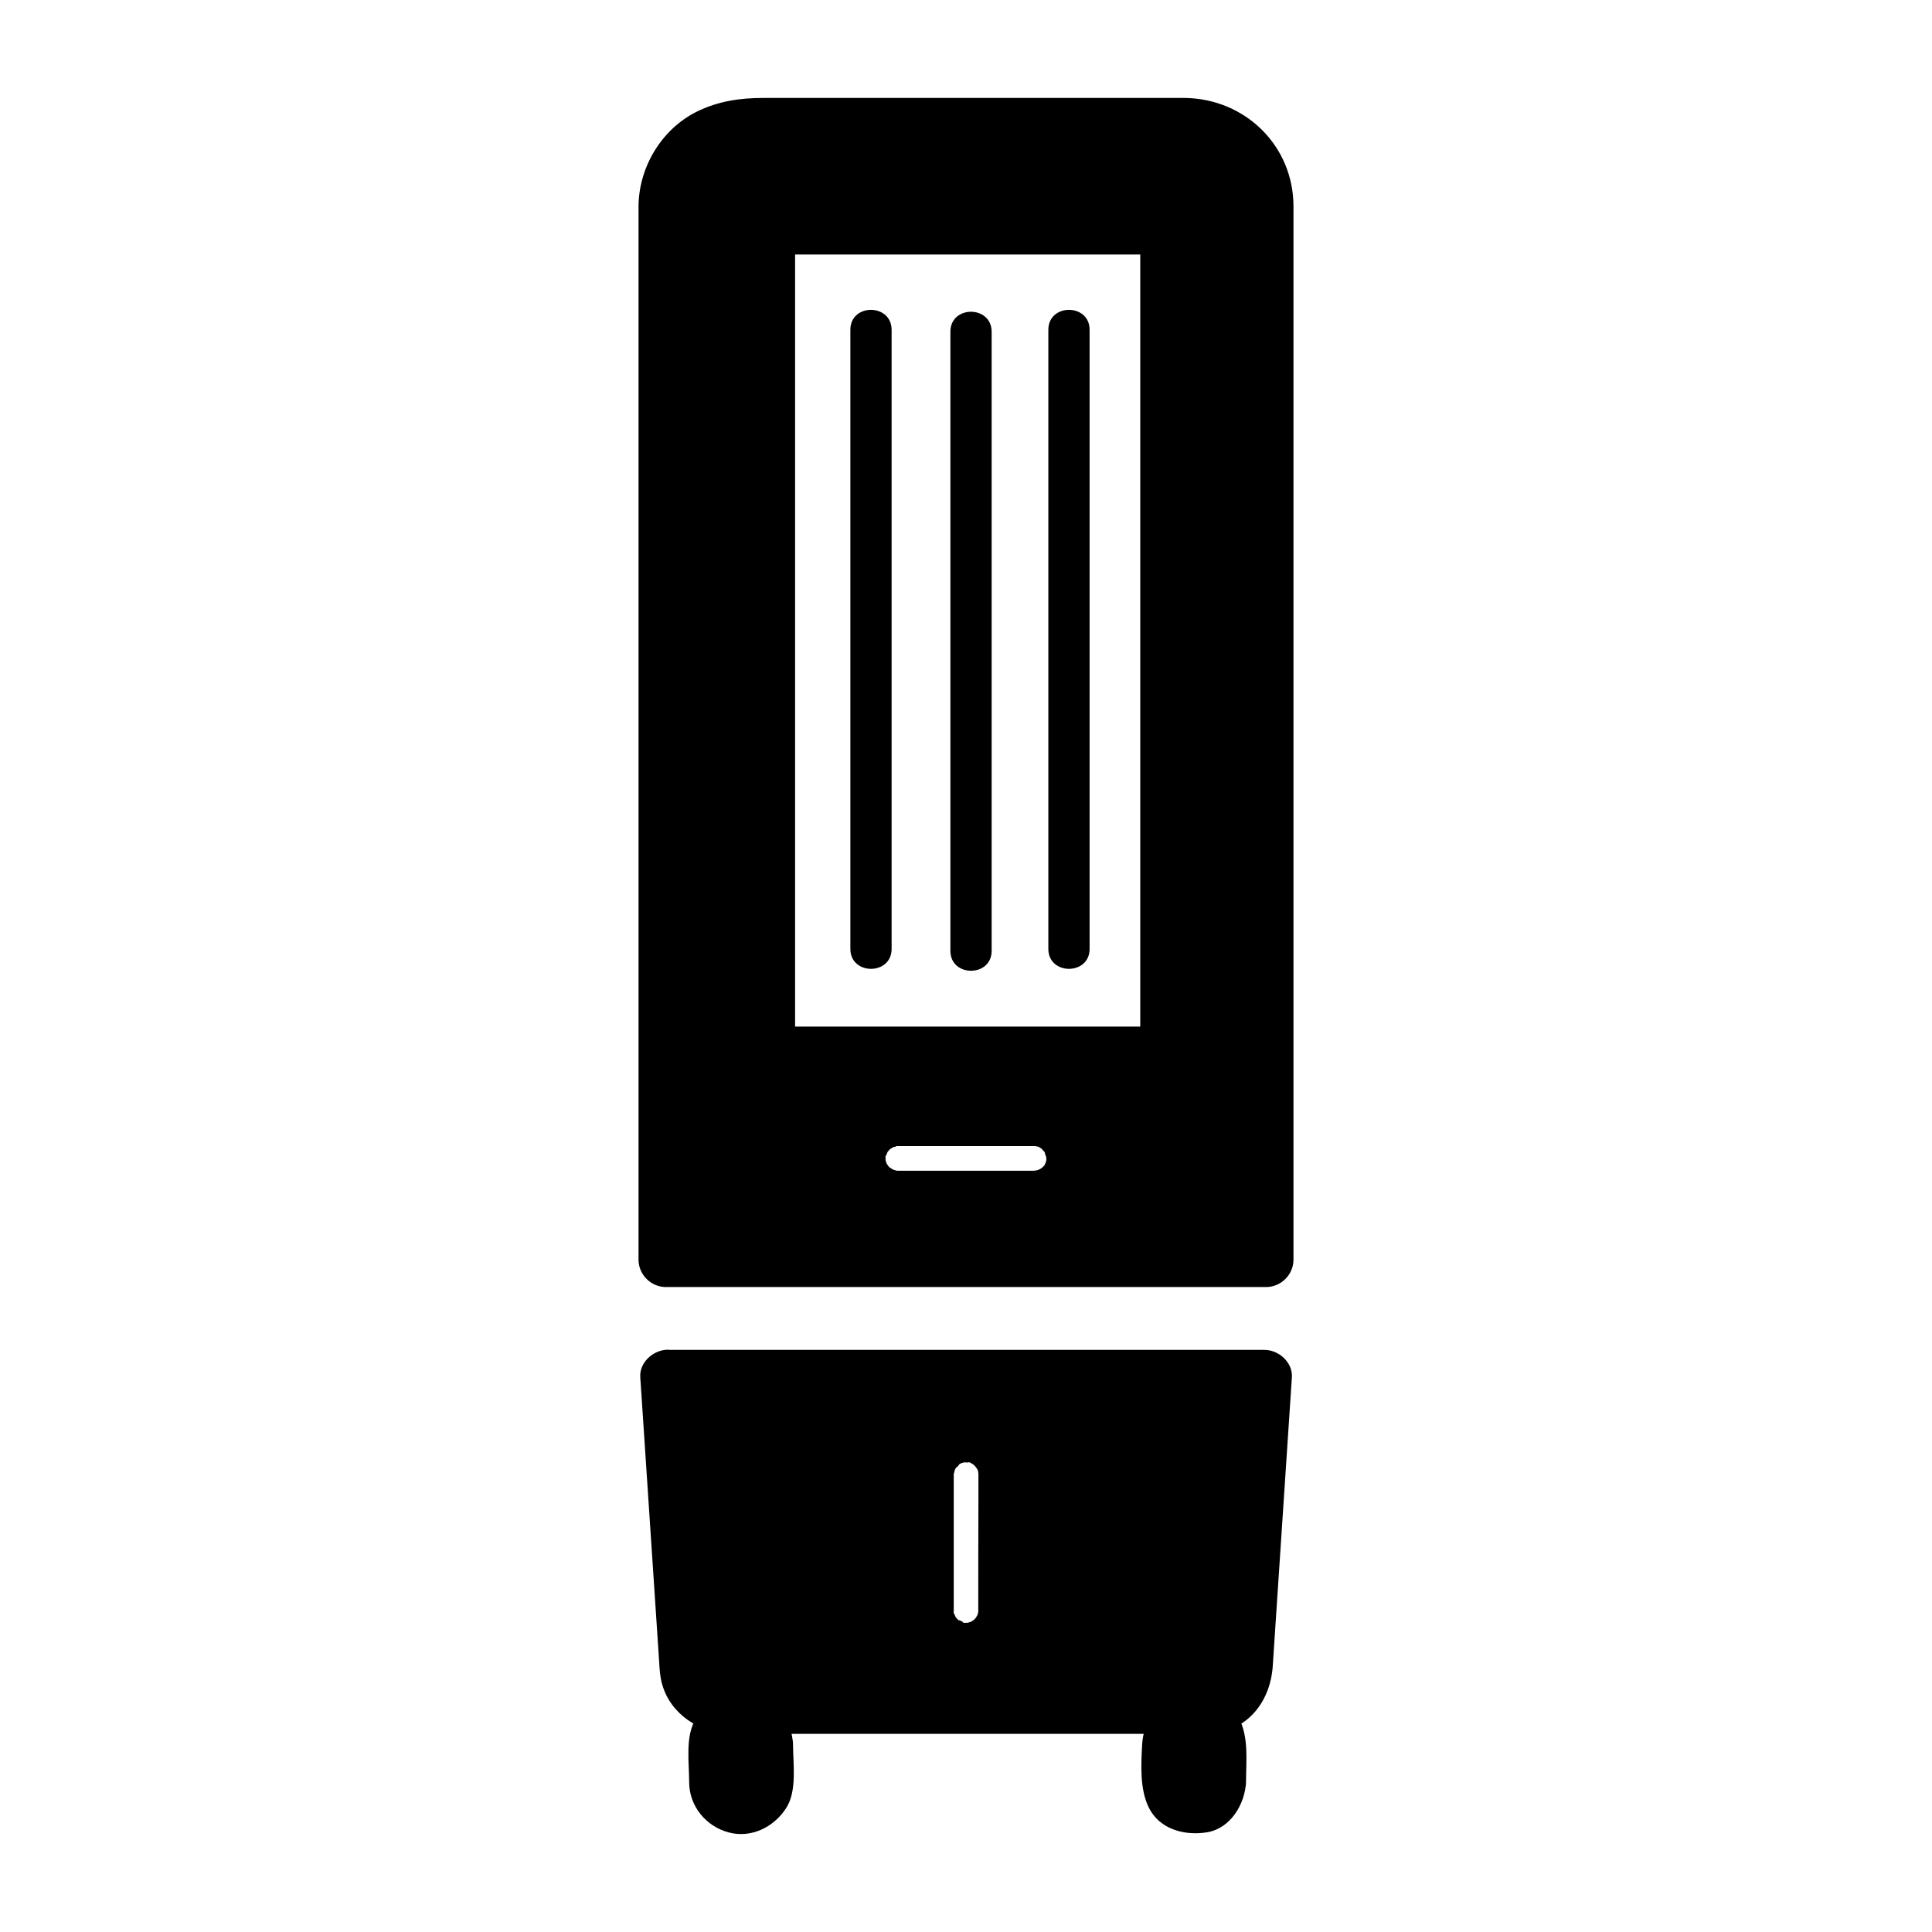 <?xml version="1.0" encoding="UTF-8" standalone="no"?>
<!-- Created with Inkscape (http://www.inkscape.org/) -->

<svg
   width="1000"
   height="1000"
   version="1.1"
   id="svg34"
   xmlns="http://www.w3.org/2000/svg"
   xmlns:svg="http://www.w3.org/2000/svg"
   xmlns:rdf="http://www.w3.org/1999/02/22-rdf-syntax-ns#"
   xmlns:cc="http://creativecommons.org/ns#"
   xmlns:dc="http://purl.org/dc/elements/1.1/">
  <defs
     id="defs5498" />
  <path
     style="fill:#000000;fill-opacity:1;fill-rule:nonzero;stroke:none"
     d="M 613.441,64.863 H 389.281 c -23.824,0 -44.52,18.039 -44.52,41.84 v 545.301 h 310.641 l -0.082,-545.219 c 0,-23.883 -17.973,-41.922 -41.879,-41.922 z M 549.793,614.121 c -3.707,3.703 -8.82,6.012 -14.508,6.012 h -70.57 c -11.375,0 -20.527,-9.227 -20.527,-20.508 0,-5.684 2.309,-10.789 6.02,-14.496 3.707,-3.707 8.82,-6.012 14.508,-6.012 h 70.57 c 11.375,0 20.527,9.223 20.527,20.508 0,5.684 -2.309,10.789 -6.02,14.496 z m 54.578,-68.523 H 397.277 V 117.656 h 207.094 z m 0,0"
     id="path6" />
  <path
     style="fill:#000000;fill-opacity:1;fill-rule:nonzero;stroke:none"
     d="m 604.371,531.347 c -49.879,0 -99.836,0 -149.715,0 -19.125,0 -38.254,0 -57.297,0 4.699,4.695 9.48,9.473 14.18,14.168 0,-33.688 0,-67.453 0,-101.137 0,-65.148 0,-130.375 0,-195.523 0,-42.66 0,-85.242 0,-127.902 0,-1.156 0,-2.227 0,-3.379 -4.699,4.695 -9.48,9.473 -14.18,14.168 49.879,0 99.836,0 149.715,0 19.125,0 38.254,0 57.297,0 -4.699,-4.695 -9.48,-9.473 -14.18,-14.168 0,33.688 0,67.453 0,101.137 0,65.148 0,130.375 0,195.523 0,42.66 0,85.242 0,127.902 0,1.152 0,2.227 0,3.379 0,7.742 6.43,14.164 14.18,14.164 7.75,0 14.18,-6.422 14.18,-14.164 0,-33.688 0,-67.453 0,-101.137 0,-65.148 0,-130.375 0,-195.523 0,-42.66 0,-85.242 0,-127.902 0,-1.156 0,-2.227 0,-3.379 0,-7.742 -6.43,-14.164 -14.18,-14.164 -49.879,0 -99.836,0 -149.715,0 -19.125,0 -38.254,0 -57.297,0 -7.75,0 -14.18,6.422 -14.18,14.164 0,33.688 0,67.453 0,101.137 0,65.148 0,130.375 0,195.523 0,42.66 0,85.242 0,127.902 0,1.152 0,2.227 0,3.379 0,7.742 6.43,14.164 14.18,14.164 49.879,0 99.836,0 149.715,0 19.125,0 38.254,0 57.297,0 7.75,0 14.18,-6.422 14.18,-14.164 0,-7.66 -6.43,-14.168 -14.18,-14.168 z m 0,0"
     id="path8" />
  <path
     style="fill:#000000;fill-opacity:1;fill-rule:nonzero;stroke:none"
     d="m 539.738,604.07 c -1.238,1.156 -2.145,1.402 -3.793,1.895 1.895,-0.492 -0.25,0 -0.988,0 -1.566,0 -3.133,0 -4.617,0 -6.598,0 -13.273,0 -19.871,0 -14.262,0 -28.523,0 -42.703,0 -0.988,0 -1.98,0 -2.969,0 -1.73,0 -1.895,-0.164 -0.41,0.082 -0.332,-0.082 -4.289,-1.48 -1.648,-0.328 -0.332,-0.164 -3.629,-2.469 -1.484,-0.742 -0.66,-0.574 -1.32,-1.234 -1.898,-1.895 0.824,1.156 0.824,1.074 -0.082,-0.328 -2.062,-3.293 0.496,2.223 -0.66,-1.48 -1.152,-3.789 -0.082,2.387 -0.246,-1.648 -0.164,-3.953 -0.578,1.562 0.328,-2.141 -0.574,2.141 0.824,-1.566 0.992,-1.895 -1.156,1.977 1.316,-1.32 1.566,-1.484 -1.734,1.648 1.812,-0.824 1.977,-0.906 -2.309,1.156 2.641,-0.246 -0.082,0.082 0.578,-0.082 1.156,-0.082 1.73,-0.082 11.871,0 23.746,0 35.617,0 10.633,0 21.188,0 31.82,0 0.906,0 1.812,0 2.641,0 0.574,0 1.152,0 1.73,0.082 -1.484,-0.246 -1.402,-0.164 0.246,0.168 3.793,0.906 -1.895,-1.156 1.484,0.656 1.402,0.906 1.484,0.906 0.328,0.082 0.25,0.25 2.887,3.297 1.238,1.07 0.496,0.742 0.906,1.484 1.32,2.309 -1.32,-2.391 0.246,1.234 0.328,1.645 -0.164,-1.48 -0.164,-1.398 -0.082,0.332 0.164,3.953 0.578,-1.566 -0.328,2.141 0.656,-1.07 0.492,-0.906 -0.25,0.66 -1.648,3.375 1.32,-0.988 -1.234,1.727 -5.277,5.684 -5.609,14.496 0,20.098 5.355,5.352 14.84,5.684 20.113,0 11.047,-11.859 13.523,-29.32 4.699,-43.238 -6.43,-10.215 -17.973,-16.062 -30.008,-16.062 -12.695,0 -25.391,0 -38.172,0 -11.047,0 -22.176,-0.328 -33.305,0.086 -17.559,0.656 -31.164,14.656 -32.977,31.625 -1.73,15.73 8.41,30.145 22.754,35.66 6.762,2.555 14.098,2.141 21.188,2.141 9.809,0 19.621,0 29.43,0 8.742,0 17.48,0 26.219,0 11.293,0 21.434,-2.141 30.09,-10.211 5.688,-5.27 5.359,-14.742 0,-20.098 -5.523,-5.598 -14.344,-5.27 -20.031,0 z m 0,0"
     id="path10" />
  <path
     style="fill:#000000;fill-opacity:1;fill-rule:nonzero;stroke:none"
     d="m 613.441,50.699 c -48.727,0 -97.367,0 -146.09,0 -24.07,0 -48.227,0 -72.301,0 -12.035,0 -23.328,1.648 -34.379,7.082 C 342.289,66.925 330.5,86.773 330.5,107.117 c 0,30.883 0,61.852 0,92.734 0,62.676 0,125.434 0,188.109 0,61.273 0,122.633 0,183.91 0,26.684 0,53.449 0,80.133 0,7.742 6.43,14.168 14.18,14.168 41.879,0 83.68,0 125.559,0 56.969,0 114.016,0 170.984,0 4.699,0 9.398,0 14.098,0 7.75,0 14.18,-6.426 14.18,-14.168 0,-27.918 0,-55.922 0,-83.84 0,-61.77 0,-123.457 0,-185.227 0,-62.348 0,-124.609 0,-186.957 0,-29.73 0,-59.379 0,-89.113 0,-31.379 -24.898,-55.672 -56.059,-56.168 -7.75,-0.082 -14.184,6.508 -14.184,14.164 0,7.824 6.434,14.086 14.184,14.168 1.398,0 2.801,0.082 4.203,0.164 -2.969,-0.246 1.32,0.246 1.648,0.328 1.32,0.25 2.555,0.66 3.875,1.074 0.328,0.082 4.285,1.727 1.484,0.492 2.391,1.07 4.535,2.387 6.676,3.871 -2.473,-1.73 0.742,0.742 1.074,0.988 1.234,1.152 2.391,2.387 3.461,3.707 -1.977,-2.309 0.578,0.988 0.742,1.234 0.742,1.07 1.32,2.223 1.898,3.375 1.895,3.707 -0.828,-2.551 0.574,1.402 0.496,1.234 0.824,2.551 1.156,3.789 0.328,1.316 0.574,2.633 0.824,3.953 -0.496,-2.965 0,1.48 0,1.73 0,0.492 0,0.988 0,1.48 0,2.473 0,4.941 0,7.414 0,15.234 0,30.473 0,45.707 0,57.16 0,114.316 0,171.473 0,65.062 0,130.047 0,195.109 0,39.699 0,79.477 0,119.176 0,2.059 0,4.199 0,6.258 4.699,-4.695 9.48,-9.473 14.18,-14.164 -41.883,0 -83.68,0 -125.559,0 -56.969,0 -114.016,0 -170.984,0 -4.699,0 -9.398,0 -14.098,0 4.699,4.691 9.48,9.469 14.18,14.164 0,-27.918 0,-55.922 0,-83.84 0,-61.77 0,-123.457 0,-185.227 0,-62.348 0,-124.609 0,-186.957 0,-29.73 0,-59.383 0,-89.113 0,0 0,-0.082 0,-0.082 0,-1.234 0,-1.566 0.082,-2.801 0.246,-4.445 -0.578,2.555 0.246,-1.73 0.25,-1.316 0.66,-2.633 1.074,-3.953 0.082,-0.246 1.73,-4.199 0.578,-1.562 0.574,-1.238 1.234,-2.391 1.895,-3.461 0.246,-0.492 3.379,-4.527 1.648,-2.469 1.648,-2.059 3.629,-3.871 5.688,-5.52 -2.141,1.812 1.238,-0.742 1.484,-0.906 1.156,-0.742 2.309,-1.398 3.547,-1.977 0.164,-0.082 4.203,-1.812 1.566,-0.742 1.316,-0.492 2.637,-0.906 3.875,-1.234 1.316,-0.41 2.719,-0.66 4.039,-0.906 1.73,-0.246 1.812,-0.328 0.41,-0.082 0.906,-0.082 1.898,-0.164 2.805,-0.164 4.863,-0.246 9.809,0 14.676,0 27.285,0 54.492,0 81.781,0 43.117,0 86.152,0 129.27,0 7.746,0 14.18,-6.426 14.18,-14.168 0.082,-7.738 -6.434,-14.164 -14.18,-14.164 z m 0,0"
     id="path12" />
  <path
     style="fill:#000000;fill-opacity:1;fill-rule:nonzero;stroke:none"
     d="m 345.586,712.867 9.895,149.402 c 0,10.953 9.727,20.918 20.691,20.918 h 249.469 c 10.965,0 18.879,-10.047 18.879,-20.918 l 9.895,-149.402 z m 175.023,120.742 c 0,11.363 -9.23,20.504 -20.527,20.504 -5.688,0 -10.801,-2.305 -14.508,-6.012 -3.711,-3.703 -6.02,-8.812 -6.02,-14.492 v -70.5 c 0,-11.367 9.234,-20.508 20.527,-20.508 5.688,0 10.801,2.305 14.512,6.012 3.707,3.707 6.016,8.812 6.016,14.496 z m 0,0"
     id="path14" />
  <path
     style="fill:#000000;fill-opacity:1;fill-rule:nonzero;stroke:none"
     d="m 331.406,712.867 c 3.215,48.43 6.43,96.855 9.645,145.285 0.25,3.539 0.332,7.246 0.992,10.707 3.051,16.223 17.062,26.602 32.812,28.496 4.367,0.492 9.066,0.082 13.438,0.082 25.719,0 51.441,0 77.164,0 52.68,0 105.441,0 158.121,0 20.613,0 33.887,-15.32 35.203,-35.168 0.414,-6.672 0.91,-13.344 1.32,-20.016 2.062,-31.129 4.121,-62.18 6.184,-93.312 0.824,-12.023 1.566,-24.047 2.391,-36.074 0.496,-7.742 -6.844,-14.164 -14.18,-14.164 -41.879,0 -83.762,0 -125.723,0 -56.641,0 -113.277,0 -169.914,0 -4.367,0 -8.82,0 -13.191,0 -7.832,0 -14.262,6.422 -14.262,14.164 0,7.742 6.43,14.168 14.18,14.168 41.883,0 83.762,0 125.723,0 56.641,0 113.277,0 169.914,0 4.371,0 8.82,0 13.191,0 -4.699,-4.695 -9.48,-9.473 -14.18,-14.168 -3.215,48.43 -6.43,96.855 -9.648,145.285 -0.082,1.07 -0.164,2.141 -0.246,3.211 0,0.246 0,0.492 -0.082,0.742 -0.246,3.785 0.578,-1.566 -0.164,1.977 -0.824,3.871 1.234,-1.812 -0.578,1.727 -0.164,0.332 -2.637,3.543 -0.906,1.484 -2.473,2.883 1.895,-0.906 -1.238,1.152 -3.133,2.059 2.145,-0.41 -1.484,0.578 2.309,-0.66 -0.164,0 -0.988,0 -5.852,0 -11.707,0 -17.559,0 -27.617,0 -55.238,0 -82.855,0 -49.383,0 -98.684,0 -148.062,0 -0.086,0 -0.25,0 -0.332,0 -0.496,0 -0.906,0 -1.402,-0.082 3.133,0.082 -2.141,-0.988 0.414,0.082 -0.082,-0.082 -3.875,-2.391 -1.812,-0.824 -0.086,-0.082 -3.133,-3.297 -1.652,-1.234 -0.082,-0.086 -2.309,-4.039 -1.234,-1.566 -0.332,-0.906 -0.578,-1.812 -0.824,-2.719 0.082,1.484 0.082,1.32 0,-0.41 -0.082,-1.73 -0.25,-3.543 -0.332,-5.273 -0.742,-11.445 -1.484,-22.895 -2.309,-34.344 -2.059,-30.801 -4.121,-61.688 -6.098,-92.57 -0.414,-5.766 -0.742,-11.531 -1.156,-17.297 -0.492,-7.742 -6.102,-14.164 -14.18,-14.164 -7.254,0.082 -14.676,6.504 -14.098,14.246 z m 0,0"
     id="path16" />
  <path
     style="fill:#000000;fill-opacity:1;fill-rule:nonzero;stroke:none"
     d="m 506.348,833.609 c -0.164,4.281 0.742,-2.391 -0.246,1.645 -0.906,3.789 1.152,-1.895 -0.66,1.484 -1.812,3.375 1.648,-1.484 -0.988,1.316 -2.641,2.801 1.977,-1.07 -1.32,0.988 -3.297,2.059 2.227,-0.492 -1.484,0.66 -3.793,1.152 2.391,0.082 -1.648,0.246 -3.957,0.164 1.566,0.578 -2.145,-0.328 2.473,0.656 -3.215,-2.145 -1.316,-0.496 -0.168,-0.082 -2.887,-3.375 -1.566,-1.48 -0.168,-0.168 -1.734,-4.035 -0.992,-1.895 -0.906,-2.719 -0.328,0.824 -0.328,-2.309 0,-1.398 0,-2.797 0,-4.199 0,-14.742 0,-29.402 0,-44.145 0,-6.176 0,-12.355 0,-18.531 0,-1.152 0,-2.223 0,-3.375 0,-0.496 0,-0.906 0.082,-1.484 -0.082,2.801 0.414,-1.07 0.578,-1.562 -0.824,2.633 0.66,-0.988 0.906,-1.32 -1.73,2.719 3.051,-2.305 0.496,-0.492 0.328,-0.246 3.957,-1.977 1.316,-0.906 0.414,-0.164 4.453,-0.906 1.566,-0.578 0.25,0 4.617,0.414 2.145,-0.082 3.711,0.66 -1.238,-1.07 2.062,0.66 1.48,0.742 2.059,1.562 2.965,2.965 1.898,3.211 -0.328,-1.566 0.66,2.059 -0.41,-1.566 0,-0.578 0,0.824 0,3.871 0,7.66 0,11.531 -0.082,19.516 -0.082,39.203 -0.082,58.805 0,7.738 6.43,14.164 14.18,14.164 7.75,0 14.18,-6.426 14.18,-14.164 0,-23.309 0,-46.699 0,-70.008 0,-13.094 -7.172,-25.367 -18.961,-31.379 -13.934,-7.082 -32.07,-3.953 -42.129,8.32 -10.223,12.434 -8.406,27.672 -8.406,42.66 0,16.637 0,33.273 0,49.91 0,18.285 13.766,32.945 31.738,35.004 20.445,2.305 37.098,-14.742 37.84,-34.508 0.25,-7.742 -6.676,-14.168 -14.18,-14.168 -7.996,0 -14.016,6.426 -14.262,14.168 z m 0,0"
     id="path18" />
  <path
     style="fill:#000000;fill-opacity:1;fill-rule:nonzero;stroke:none"
     d="m 395.957,903.203 c 0,-6.922 -5.605,-12.52 -12.531,-12.52 h -0.328 c -6.926,0 -12.531,5.598 -12.531,12.52 v 19.602 c 0,6.918 5.605,12.516 12.531,12.516 h 0.328 c 6.926,0 12.531,-5.598 12.531,-12.516 z m 0,0"
     id="path20" />
  <path
     style="fill:#000000;fill-opacity:1;fill-rule:nonzero;stroke:none"
     d="m 410.469,902.871 c -0.66,-12.352 -8.078,-22.566 -20.281,-25.941 -11.707,-3.215 -23.496,2.633 -29.844,12.434 -5.852,8.895 -3.629,22.98 -3.629,33.109 0,12.273 8.574,22.73 20.281,25.945 11.707,3.211 23.496,-2.637 29.844,-12.438 5.855,-8.895 3.629,-22.977 3.629,-33.109 0,-7.742 -6.43,-14.164 -14.18,-14.164 -7.75,0 -14.18,6.422 -14.18,14.164 0,6.012 0,12.023 0,18.039 0,0.574 -0.164,2.883 0.246,0.492 -0.41,2.637 0,0.328 0.742,-0.574 -1.648,1.977 -0.164,0.246 0.906,-0.168 -3.379,1.32 0.578,0.168 -0.492,0.168 2.883,0 -1.652,-1.074 0.824,0.246 2.309,1.234 -0.824,-1.566 0.574,0.574 1.484,2.227 0.082,-1.812 0.25,0.824 -0.332,-6.012 0,-12.023 0,-18.035 0,-0.578 0.164,-2.883 -0.25,-0.496 0.414,-2.633 0,-0.328 -0.742,0.578 1.648,-1.977 0.168,-0.246 -0.906,0.164 3.383,-1.316 -0.574,-0.164 0.496,-0.164 -2.887,0 1.648,1.07 -0.824,-0.246 -2.309,-1.238 0.824,1.562 -0.578,-0.578 -1.484,-2.223 -0.082,1.812 -0.246,-0.824 0.41,7.742 6.184,14.168 14.18,14.168 7.418,0 14.59,-6.426 14.18,-14.168 z m 0,0"
     id="path22" />
  <path
     style="fill:#000000;fill-opacity:1;fill-rule:nonzero;stroke:none"
     d="m 630.422,922.718 c 0,6.918 -5.605,12.52 -12.531,12.52 h -0.328 c -6.926,0 -12.531,-5.602 -12.531,-12.52 v -19.602 c 0,-6.918 5.605,-12.516 12.531,-12.516 h 0.328 c 6.926,0 12.531,5.598 12.531,12.516 z m 0,0"
     id="path24" />
  <path
     style="fill:#000000;fill-opacity:1;fill-rule:nonzero;stroke:none"
     d="m 616.574,922.472 c 0.164,-2.965 -1.156,1.812 0.246,-0.824 1.234,-2.305 -1.566,0.824 0.578,-0.574 2.223,-1.484 -1.816,-0.082 0.824,-0.246 -1.32,0.082 3.297,0.902 -0.496,-0.168 0.906,0.25 2.969,2.145 0.906,0.168 0.66,0.656 1.484,3.375 0.742,0.574 0.578,2.141 0.246,0.328 0.246,-0.492 0,-6.016 0,-12.027 0,-18.039 0,2.883 1.074,-1.645 -0.246,0.824 -1.234,2.305 1.566,-0.824 -0.578,0.578 -2.223,1.48 1.816,0.082 -0.824,0.246 1.32,-0.082 -3.297,-0.906 0.496,0.164 -0.906,-0.246 -2.969,-2.141 -0.906,-0.164 -0.66,-0.66 -1.484,-3.379 -0.742,-0.578 -0.578,-2.141 -0.246,-0.328 -0.246,0.496 0,5.93 0,12.023 0,18.035 0,7.742 6.43,14.168 14.18,14.168 7.75,0 14.18,-6.426 14.18,-14.168 0,-10.953 1.566,-22.977 -3.629,-33.109 -5.688,-11.035 -18.551,-14.246 -29.844,-12.434 -12.285,1.977 -19.703,14.578 -20.281,25.941 -0.578,10.625 -1.316,23.473 3.629,33.109 5.688,11.035 18.547,14.246 29.844,12.438 12.285,-1.977 19.703,-14.578 20.281,-25.945 0.41,-7.742 -6.762,-14.164 -14.18,-14.164 -8.082,-0.082 -13.77,6.422 -14.18,14.164 z m 0,0"
     id="path26" />
  <path
     style="fill:#000000;fill-opacity:1;fill-rule:nonzero;stroke:none"
     d="m 440.148,170.695 c 0,41.016 0,82.031 0,123.047 0,58.805 0,117.609 0,176.414 0,7 0,14 0,21 0,13.754 21.352,13.754 21.352,0 0,-41.016 0,-82.027 0,-123.043 0,-58.805 0,-117.609 0,-176.414 0,-7 0,-14 0,-21.004 -0.082,-13.754 -21.352,-13.754 -21.352,0 z m 0,0"
     id="path28" />
  <path
     style="fill:#000000;fill-opacity:1;fill-rule:nonzero;stroke:none"
     d="m 542.621,170.695 c 0,41.016 0,82.031 0,123.047 0,58.805 0,117.609 0,176.414 0,7 0,14 0,21 0,13.754 21.355,13.754 21.355,0 0,-41.016 0,-82.027 0,-123.043 0,-58.805 0,-117.609 0,-176.414 0,-7 0,-14 0,-21.004 0,-13.754 -21.355,-13.754 -21.355,0 z m 0,0"
     id="path30" />
  <path
     style="fill:#000000;fill-opacity:1;fill-rule:nonzero;stroke:none"
     d="m 491.922,171.683 c 0,41.016 0,82.031 0,123.047 0,58.805 0,117.609 0,176.414 0,7 0,14 0,21 0,13.754 21.352,13.754 21.352,0 0,-41.016 0,-82.027 0,-123.043 0,-58.805 0,-117.609 0,-176.414 0,-7 0,-14 0,-21.004 -0.082,-13.754 -21.352,-13.754 -21.352,0 z m 0,0"
     id="path32" />
</svg>
